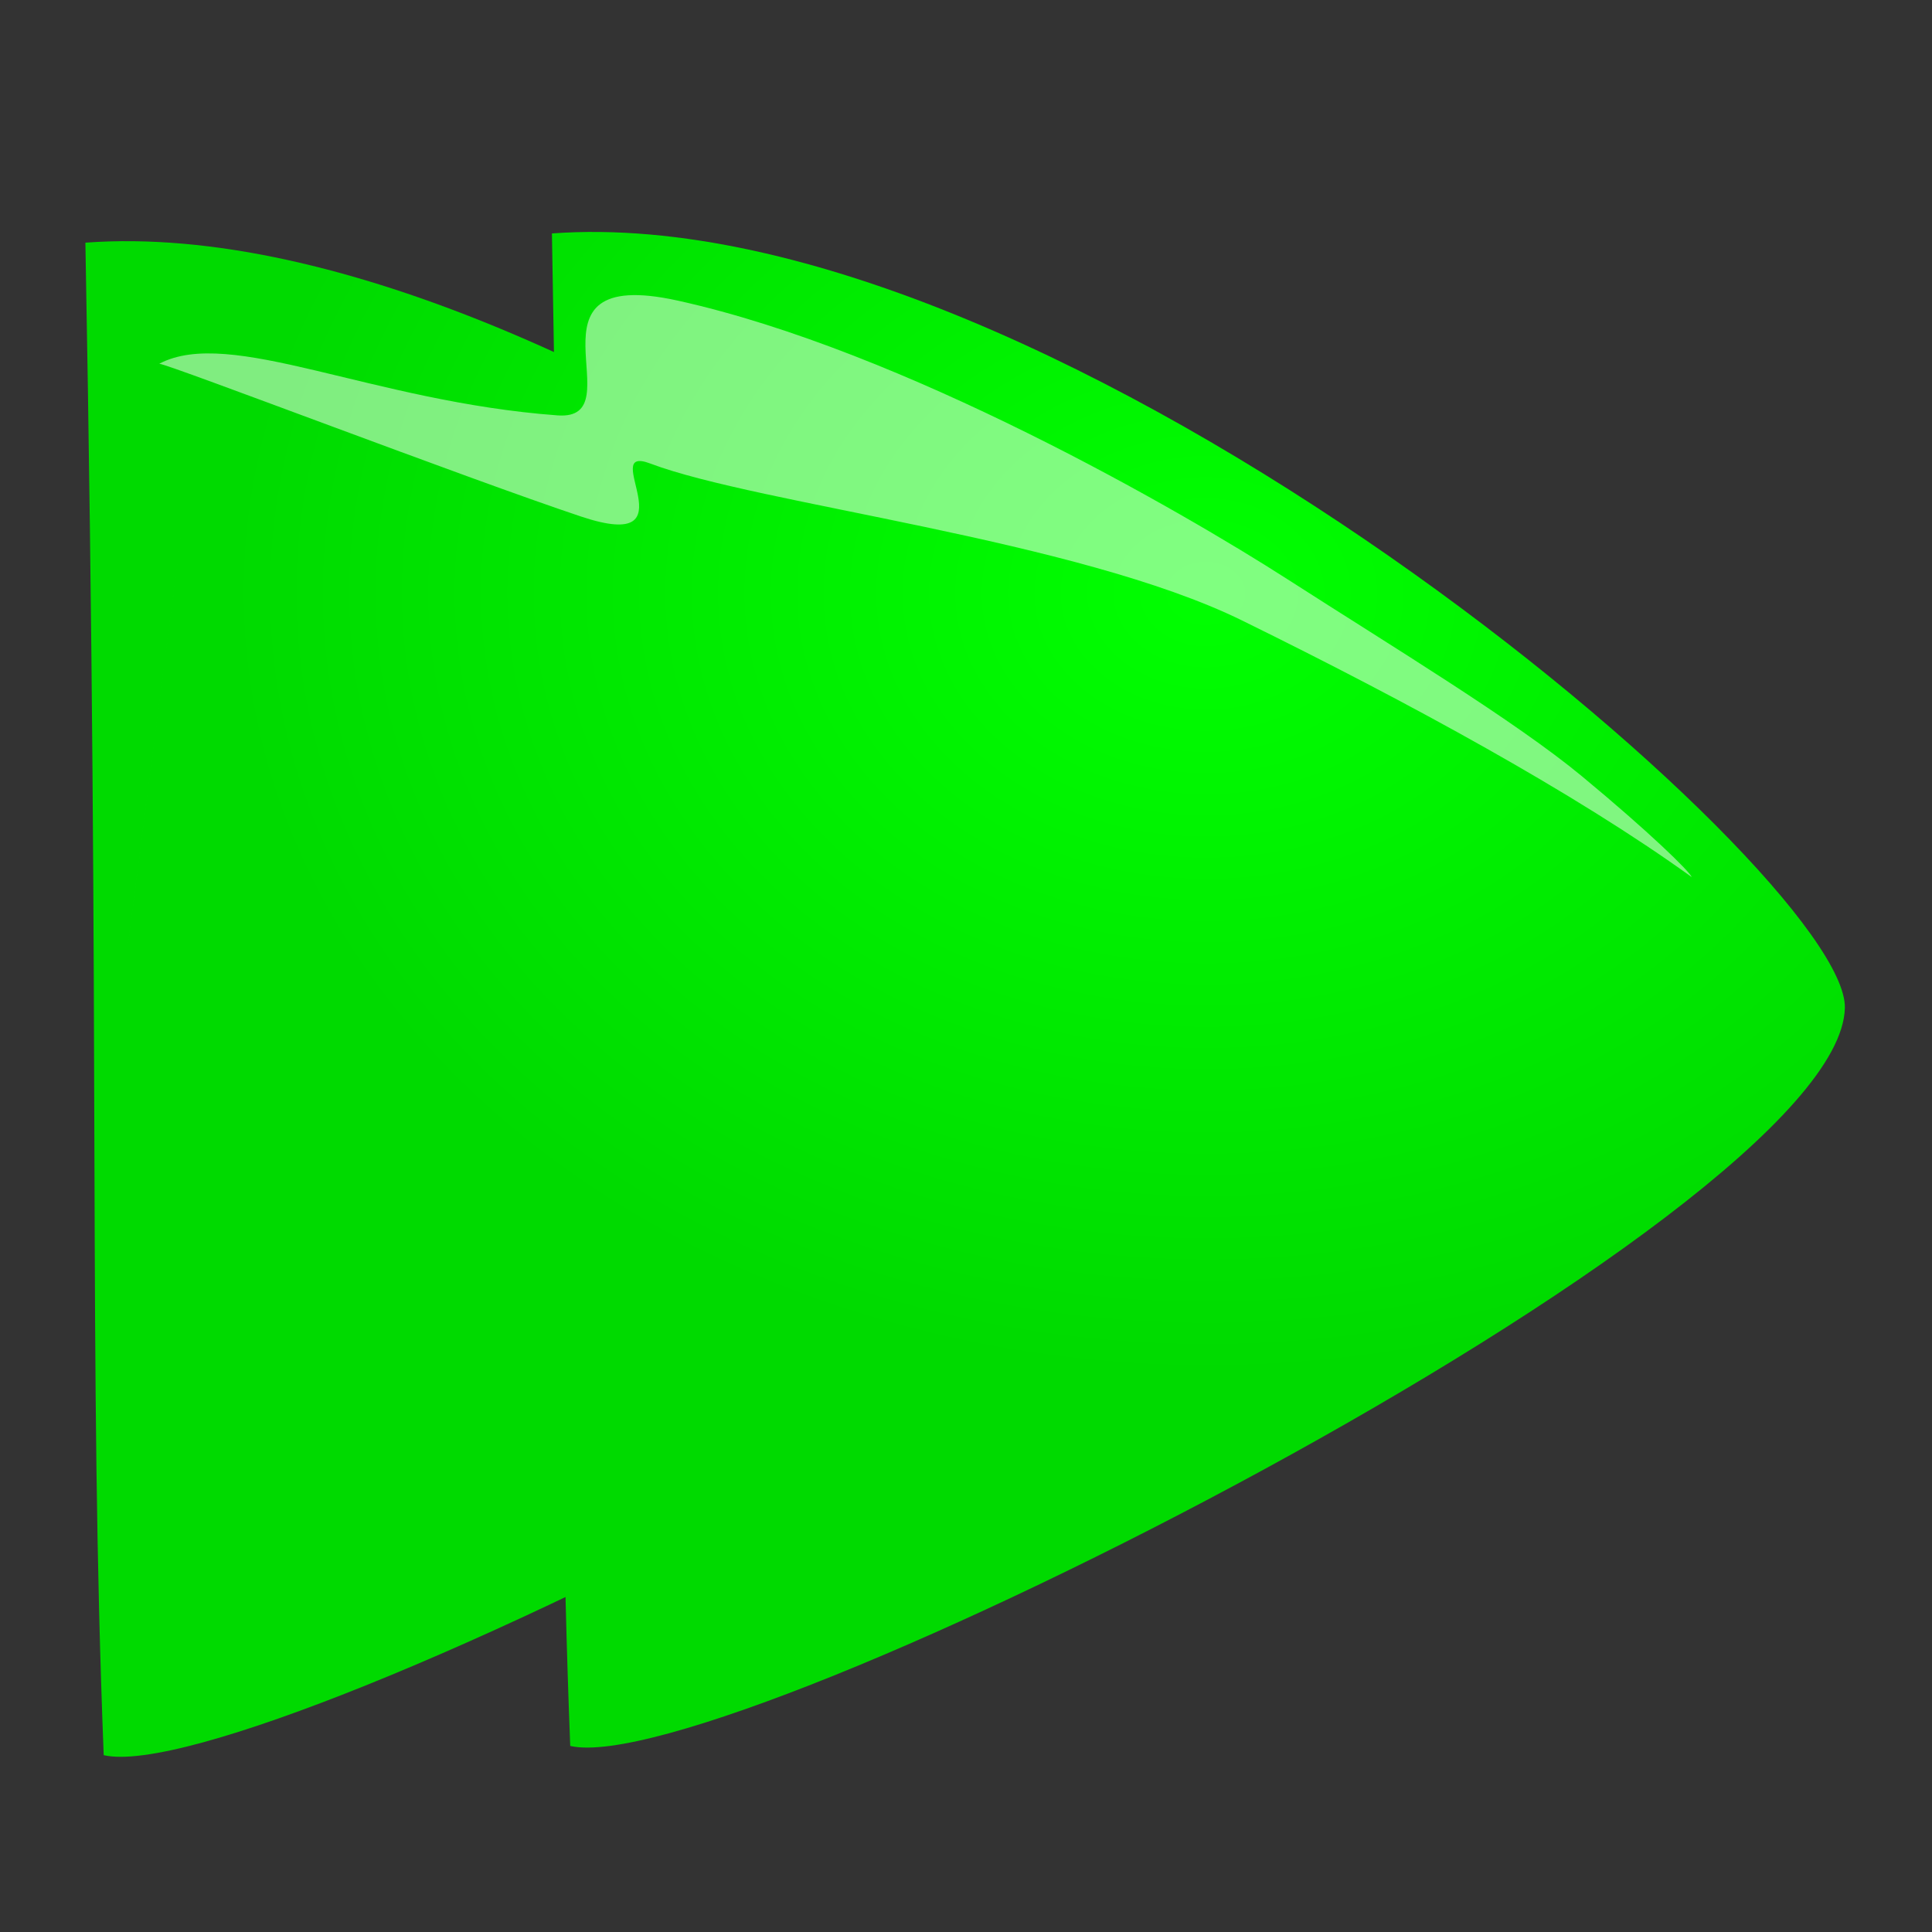 <?xml version="1.0" encoding="UTF-8" standalone="no"?>
<!-- Created with Inkscape (http://www.inkscape.org/) -->

<svg
   xmlns:dc="http://purl.org/dc/elements/1.1/"
   xmlns:cc="http://creativecommons.org/ns#"
   xmlns:rdf="http://www.w3.org/1999/02/22-rdf-syntax-ns#"
   xmlns:svg="http://www.w3.org/2000/svg"
   xmlns="http://www.w3.org/2000/svg"
   xmlns:xlink="http://www.w3.org/1999/xlink"
   xmlns:sodipodi="http://sodipodi.sourceforge.net/DTD/sodipodi-0.dtd"
   xmlns:inkscape="http://www.inkscape.org/namespaces/inkscape"
   width="40"
   height="40"
   id="svg2"
   version="1.1"
   inkscape:version="0.48.3.1 r9886"
   sodipodi:docname="play.svg">
  <rect width="100%" height="100%" fill="#333333" stroke="none"/>
  <defs
     id="defs4">
    <linearGradient
       id="linearGradient3755">
      <stop
         style="stop-color:#00ff00;stop-opacity:1;"
         offset="0"
         id="stop3757" />
      <stop
         style="stop-color:#00da00;stop-opacity:1;"
         offset="1"
         id="stop3759" />
    </linearGradient>
    <radialGradient
       inkscape:collect="always"
       xlink:href="#linearGradient3755"
       id="radialGradient3761"
       cx="31.328"
       cy="1026.153"
       fx="31.328"
       fy="1026.153"
       r="13.885"
       gradientTransform="matrix(1.455,0.005,-0.004,1.166,-16.512,-172.002)"
       gradientUnits="userSpaceOnUse" />
    <radialGradient
       inkscape:collect="always"
       xlink:href="#linearGradient3755-3"
       id="radialGradient3761-7"
       cx="19.446"
       cy="1029.245"
       fx="19.446"
       fy="1029.245"
       r="13.885"
       gradientTransform="matrix(1,0,0,1.166,0,-171.555)"
       gradientUnits="userSpaceOnUse" />
    <linearGradient
       id="linearGradient3755-3">
      <stop
         style="stop-color:#00ff00;stop-opacity:1;"
         offset="0"
         id="stop3757-1" />
      <stop
         style="stop-color:#00da00;stop-opacity:1;"
         offset="1"
         id="stop3759-3" />
    </linearGradient>
    <radialGradient
       r="13.885"
       fy="1026.317"
       fx="21.668"
       cy="1026.317"
       cx="21.668"
       gradientTransform="matrix(1.455,0.005,-0.004,1.166,-2.463,-172.149)"
       gradientUnits="userSpaceOnUse"
       id="radialGradient4632"
       xlink:href="#linearGradient3755-3"
       inkscape:collect="always" />
  </defs>
  <sodipodi:namedview
     id="base"
     pagecolor="#ffffff"
     bordercolor="#666666"
     borderopacity="1.0"
     inkscape:pageopacity="0.0"
     inkscape:pageshadow="2"
     inkscape:zoom="15.839192"
     inkscape:cx="20.396788"
     inkscape:cy="35.620877"
     inkscape:document-units="px"
     inkscape:current-layer="layer1"
     showgrid="false"
     showguides="true"
     inkscape:guide-bbox="true"
     inkscape:window-width="1276"
     inkscape:window-height="972"
     inkscape:window-x="0"
     inkscape:window-y="0"
     inkscape:window-maximized="1" />
  <g
     inkscape:label="1. réteg"
     inkscape:groupmode="layer"
     id="layer1"
     transform="translate(0,-1012.362)">
    <path
       style="fill:url(#radialGradient3761);fill-opacity:1;stroke:#2bff00;stroke-width:1px;stroke-linecap:butt;stroke-linejoin:miter;stroke-opacity:0"
       d="m 1.768,1017.386 c 0.316,17.173 0.057,23.038 0.379,31.315 3.217,0.742 26.284,-10.913 26.39,-15.279 0.068,-2.788 -16.306,-16.809 -26.769,-16.036 z"
       id="path3753"
       inkscape:connector-curvature="0"
       sodipodi:nodetypes="ccsc" />
    <path
       style="fill:url(#radialGradient4632);fill-opacity:1;stroke:#2bff00;stroke-width:1px;stroke-linecap:butt;stroke-linejoin:miter;stroke-opacity:0"
       d="m 11.427,1017.195 c 0.316,17.173 0.057,23.038 0.379,31.315 3.217,0.742 26.284,-10.913 26.39,-15.279 0.068,-2.788 -16.306,-16.809 -26.769,-16.036 z"
       id="path3753-8"
       inkscape:connector-curvature="0"
       sodipodi:nodetypes="ccsc" />
    <path
       style="fill:#ffffff;fill-opacity:0.5;stroke:none"
       d="m 4.269,1019.421 c -2.846,21.961 -1.423,10.98 0,0 z"
       id="path3763"
       inkscape:connector-curvature="0"
       sodipodi:nodetypes="cc" />
    <path
       style="fill:#ffffff;fill-opacity:0.5;stroke:none"
       d="m 3.299,1019.892 c 1.466,-0.773 4.378,0.784 8.243,1.07 1.645,0.122 -0.93,-3.13 2.486,-2.377 4.677,1.031 10.427,4.356 12.633,5.773 2.206,1.417 4.71,2.932 6.093,4.077 1.383,1.145 2.226,1.966 2.271,2.086 -2.407,-1.736 -5.845,-3.61 -9.308,-5.312 -3.417,-1.679 -10.027,-2.406 -12.253,-3.25 -1.112,-0.421 0.919,1.884 -1.435,1.097 -2.355,-0.786 -8.514,-3.146 -8.73,-3.163 z"
       id="path3763-1"
       inkscape:connector-curvature="0"
       sodipodi:nodetypes="csssscsssc" />
  </g>
</svg>
